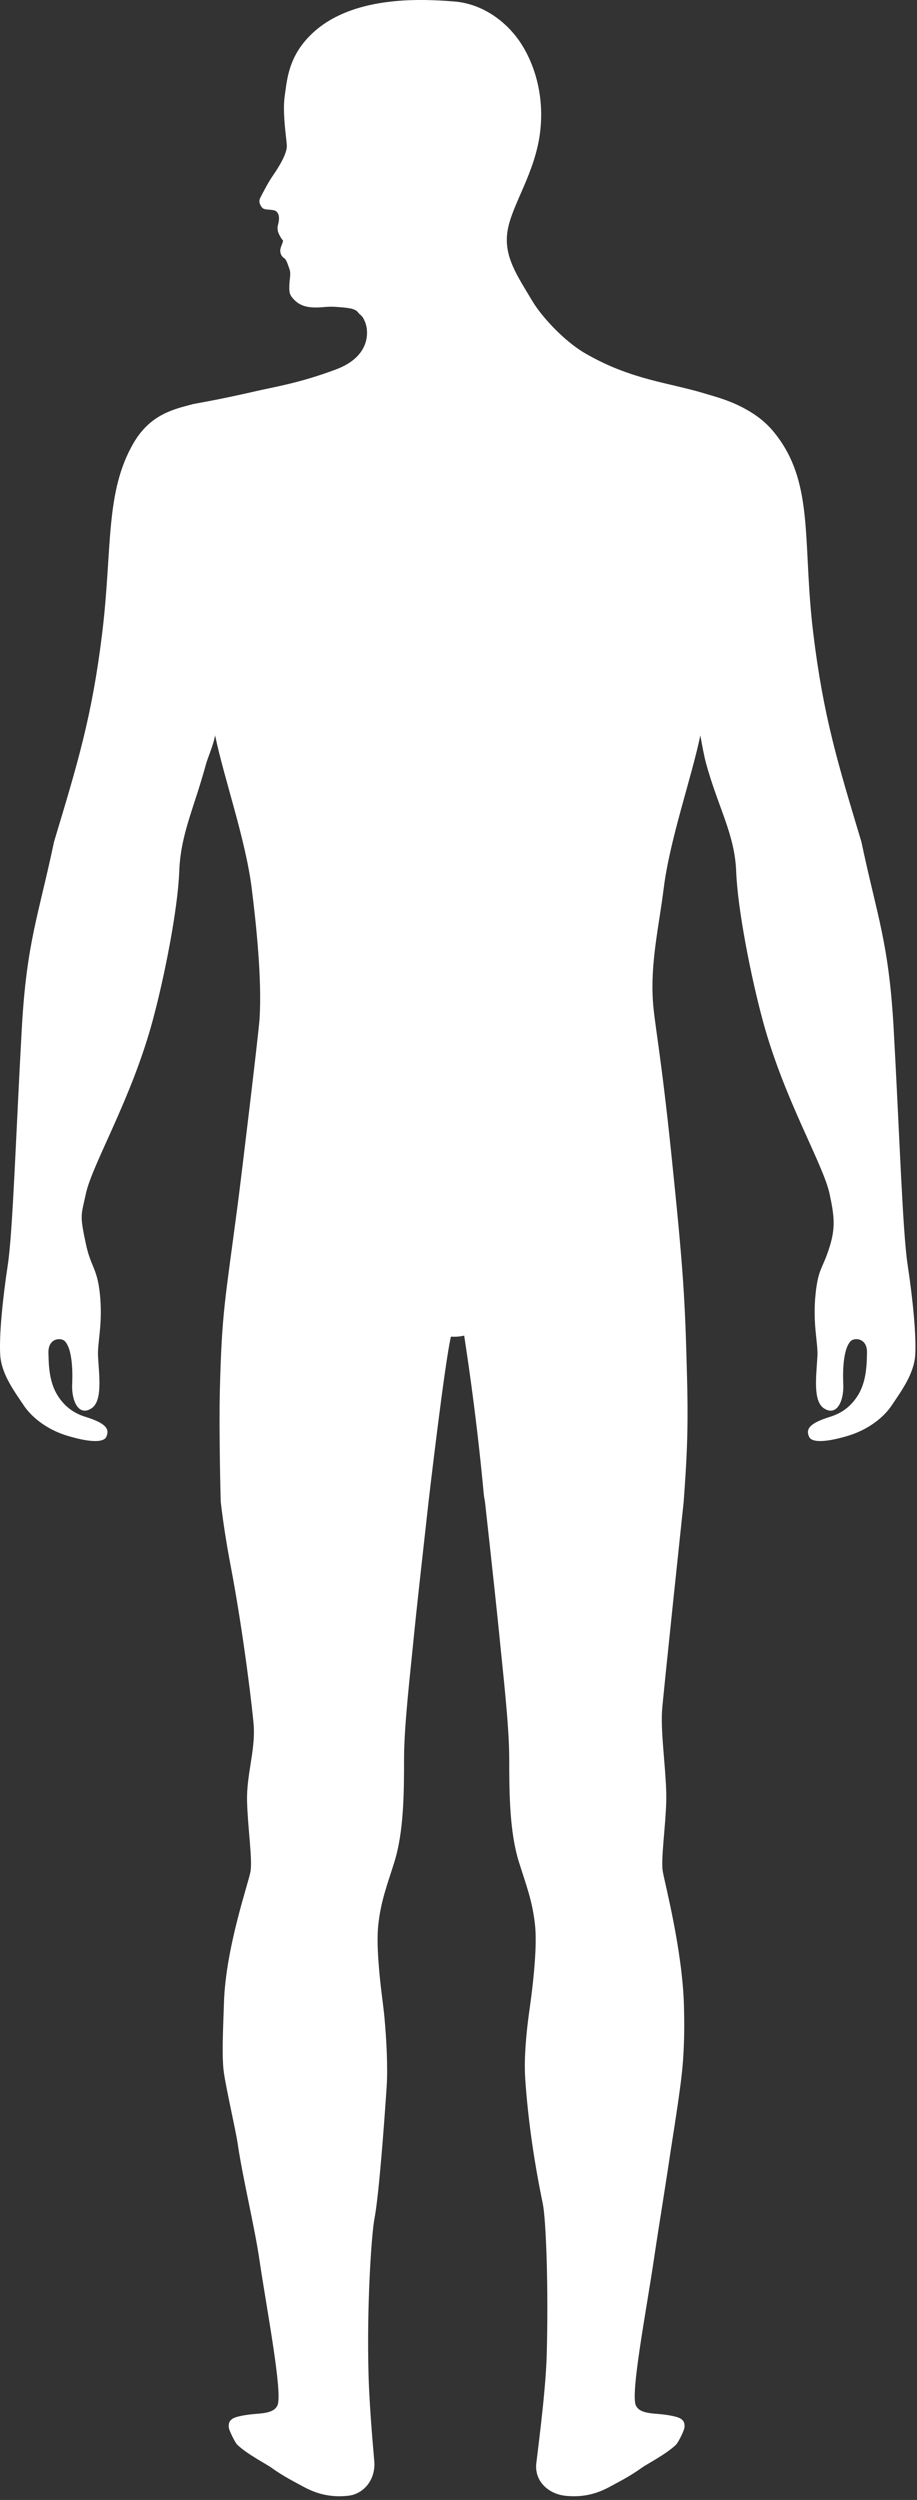 <?xml version="1.0" encoding="UTF-8"?>
<svg width="171px" height="466px" viewBox="0 0 171 466" version="1.1" xmlns="http://www.w3.org/2000/svg" xmlns:xlink="http://www.w3.org/1999/xlink">
    <rect x="0" y="0" width="171" height="466" fill="#333333" stroke="none"/>
    <!-- Generator: Sketch 57.1 (83088) - https://sketch.com -->
    <title>Fill 1</title>
    <desc>Created with Sketch.</desc>
    <g id="SET-2" stroke="none" stroke-width="1" fill="none" fill-rule="evenodd">
        <g id="H_2.3-Gout-ComplicationsDefault" transform="translate(-775, -668)" fill="#FFFFFF">
            <g id="Group-8" transform="translate(775, 668)">
                <g id="Group-2">
                    <g id="Group-3">
                        <path d="M169.267,235.893 C168.306,229.632 167.746,211.389 166.642,191.665 C165.74,175.617 163.548,170.759 160.631,156.921 C156.266,142.37 153.535,133.596 151.638,117.899 C149.735,102.199 151.638,91.475 145.812,82.592 C143.746,79.445 141.732,77.682 138.543,75.989 C135.748,74.517 133.084,73.863 131.714,73.438 C124.754,71.285 117.789,70.879 109.117,65.859 C105.101,63.533 100.929,58.902 99.285,56.142 C96.454,51.38 93.815,47.725 94.672,42.878 C95.524,38.04 99.759,32.272 100.707,24.717 C101.65,17.167 99.247,11.034 96.746,7.495 C94.237,3.941 89.935,0.673 84.647,0.271 C79.086,-0.154 66.547,-0.936 58.84,5.679 C53.774,10.041 53.553,14.75 53.096,17.884 C52.637,21.016 53.403,25.636 53.488,27.102 C53.577,28.575 52.006,31.121 50.929,32.678 C49.849,34.234 48.893,36.205 48.542,36.864 C48.186,37.53 48.439,38.207 48.919,38.738 C49.407,39.268 50.92,38.918 51.492,39.383 C52.066,39.842 52.141,40.682 51.901,41.657 C51.655,42.633 51.771,42.452 51.798,42.944 C51.831,43.434 52.5,44.591 52.72,44.752 C52.941,44.913 52.397,45.793 52.279,46.47 C52.175,47.144 52.485,47.794 52.954,48.093 C53.428,48.384 53.656,49.269 53.981,50.16 C54.306,51.032 53.975,52.047 53.954,53.248 C53.936,54.43 53.908,54.96 54.963,55.981 C56.009,57.027 57.359,57.305 58.809,57.317 C60.263,57.324 61.12,57.079 62.726,57.208 C64.331,57.344 66.104,57.39 66.709,58.164 C67.301,58.939 67.508,58.602 68.107,60.096 C68.703,61.583 69.268,66.382 62.649,68.863 C55.826,71.421 51.395,72.062 47.192,73.036 C40.785,74.508 36.276,75.258 36.049,75.316 C32.606,76.234 28.083,77.114 24.9,82.592 C19.572,91.766 20.969,102.199 19.071,117.899 C17.167,133.596 14.446,142.37 10.074,156.921 C7.163,170.759 4.966,175.617 4.068,191.665 C2.966,211.389 2.4,229.632 1.439,235.893 C0.483,242.16 -0.173,248.942 0.04,252.542 C0.25,256.134 2.685,259.357 4.395,261.921 C6.097,264.488 9.144,266.601 12.521,267.62 C17.338,269.074 19.371,268.732 19.785,267.898 C20.579,266.317 19.605,265.25 15.939,264.106 C14.042,263.524 12.263,262.433 10.867,260.319 C9.124,257.691 9.079,254.421 9.033,252.122 C8.982,249.37 11.438,249.259 12.132,250.042 C13.692,251.799 13.516,256.781 13.458,258.027 C13.321,261.037 14.617,264.073 17.018,262.549 C19.156,261.192 18.487,256.567 18.279,252.788 C18.136,250.268 19.229,246.701 18.605,241.003 C18.085,236.32 16.921,236.15 16.011,231.86 C14.836,226.345 15.12,226.666 16.011,222.518 C17.213,216.958 24.504,204.914 28.459,190.275 C30.701,181.993 33.163,169.414 33.424,162.443 C33.683,155.466 36.152,150.769 38.414,142.428 C38.758,141.175 39.772,138.966 40.116,137.079 C41.759,145.072 45.801,156.422 46.951,165.673 C47.796,172.47 48.873,182.691 48.399,189.953 C48.21,192.774 44.865,220.472 44.34,224.444 C41.935,242.759 41.376,244.446 40.999,259.176 C40.803,266.733 41.16,279.927 41.16,279.927 C41.561,283.375 42.143,287.3 43.008,291.842 C45.477,304.796 47.194,319.559 47.325,321.851 C47.583,326.401 45.954,330.928 46.07,335.704 C46.181,340.485 47.109,346.655 46.712,348.87 C46.318,351.092 42.056,363.153 41.762,373.381 C41.625,377.89 41.311,383.435 41.762,386.445 C42.254,389.733 43.945,397.059 44.31,399.502 C45.308,406.277 47.433,414.812 48.381,421.259 C49.773,430.673 52.781,446.249 51.728,448.399 C51.165,449.55 49.807,449.808 47.616,449.97 C45.639,450.119 43.945,450.487 43.41,450.829 C42.627,451.328 42.607,451.941 42.677,452.555 C42.735,453.039 43.796,455.273 44.272,455.733 C46.198,457.548 49.632,459.274 50.63,460.003 C52.868,461.625 55.353,462.853 56.422,463.446 C59.156,464.972 61.824,465.553 64.939,465.217 C67.673,464.913 69.901,462.473 69.818,459.164 C69.798,458.382 68.92,449.853 68.721,442.567 C68.373,429.697 69.271,416.505 69.818,413.624 C70.676,409.12 71.641,395.832 72.097,389.066 C72.364,385.191 72.015,379.574 71.697,376.121 C71.592,374.97 71.403,373.501 71.174,371.655 C70.77,368.409 70.151,362.474 70.531,358.903 C71.02,354.237 72.3,351.111 73.572,346.984 C75.282,341.428 75.352,334.237 75.345,327.964 C75.34,321.691 76.475,312.213 77.204,304.739 C77.542,301.236 78.689,290.874 79.914,279.927 C79.914,279.927 82.931,253.969 84.089,249.157 C84.465,249.182 84.855,249.182 85.265,249.157 C85.711,249.129 86.146,249.061 86.56,248.958 C86.596,249.368 88.706,262.154 90.215,278.532 C90.258,279.003 90.437,279.927 90.437,279.927 C91.652,290.873 92.766,301.237 93.108,304.739 C93.834,312.213 94.964,321.691 94.96,327.964 C94.96,334.237 95.023,341.428 96.737,346.984 C98.014,351.111 99.293,354.237 99.778,358.903 C100.168,362.595 99.495,368.812 99.094,371.975 C98.886,373.611 98.686,374.963 98.546,376.044 C98.156,379.063 97.684,383.698 97.943,387.503 C98.403,394.26 99.397,401.976 101.224,410.801 C101.812,413.669 102.301,426.163 101.949,439.038 C101.75,446.319 99.994,458.835 99.972,459.609 C99.889,462.917 102.64,464.913 105.374,465.217 C108.481,465.553 111.158,464.972 113.892,463.446 C114.952,462.853 117.446,461.625 119.674,460.003 C120.681,459.274 124.11,457.548 126.033,455.733 C126.517,455.273 127.574,453.039 127.627,452.555 C127.698,451.941 127.677,451.328 126.898,450.829 C126.359,450.487 124.669,450.119 122.69,449.97 C120.506,449.808 119.14,449.55 118.58,448.399 C117.524,446.249 120.531,430.673 121.923,421.259 C122.876,414.812 124.065,407.711 125.06,400.935 C125.344,399.025 126.278,393.399 126.912,388.472 C127.395,384.707 127.459,382.68 127.507,381.611 C127.613,379.344 127.623,376.795 127.537,373.729 C127.242,363.516 123.986,351.092 123.597,348.87 C123.195,346.655 124.123,340.485 124.243,335.704 C124.351,330.928 123.191,323.572 123.447,319.021 C123.58,316.721 127.492,279.927 127.492,279.927 C128.028,272.402 128.389,267.204 128.12,256.89 C127.743,242.16 127.484,237.326 125.228,215.497 C123.222,196.091 122.027,190.785 121.753,186.6 C121.273,179.329 122.915,172.47 123.754,165.673 C124.903,156.422 128.944,145.072 130.595,137.079 C130.938,138.966 131.298,140.93 131.635,142.183 C133.903,150.524 137.019,155.466 137.281,162.443 C137.54,169.414 140.01,181.993 142.251,190.275 C146.202,204.914 153.498,216.958 154.693,222.518 C155.59,226.666 155.81,228.801 154.732,232.326 C153.438,236.519 152.62,236.32 152.107,241.003 C151.484,246.701 152.569,250.268 152.432,252.788 C152.219,256.567 151.556,261.192 153.688,262.549 C156.096,264.073 157.391,261.037 157.254,258.027 C157.195,256.781 157.02,251.799 158.579,250.042 C159.272,249.259 161.729,249.37 161.678,252.122 C161.632,254.421 161.58,257.691 159.839,260.319 C158.449,262.433 156.668,263.524 154.765,264.106 C151.1,265.25 150.127,266.317 150.917,267.898 C151.34,268.732 153.368,269.074 158.188,267.62 C161.559,266.601 164.615,264.488 166.318,261.921 C168.019,259.357 170.455,256.134 170.669,252.542 C170.884,248.942 170.221,242.16 169.267,235.893" id="Fill-1"></path>
                    </g>
                </g>
            </g>
        </g>
    </g>
</svg>